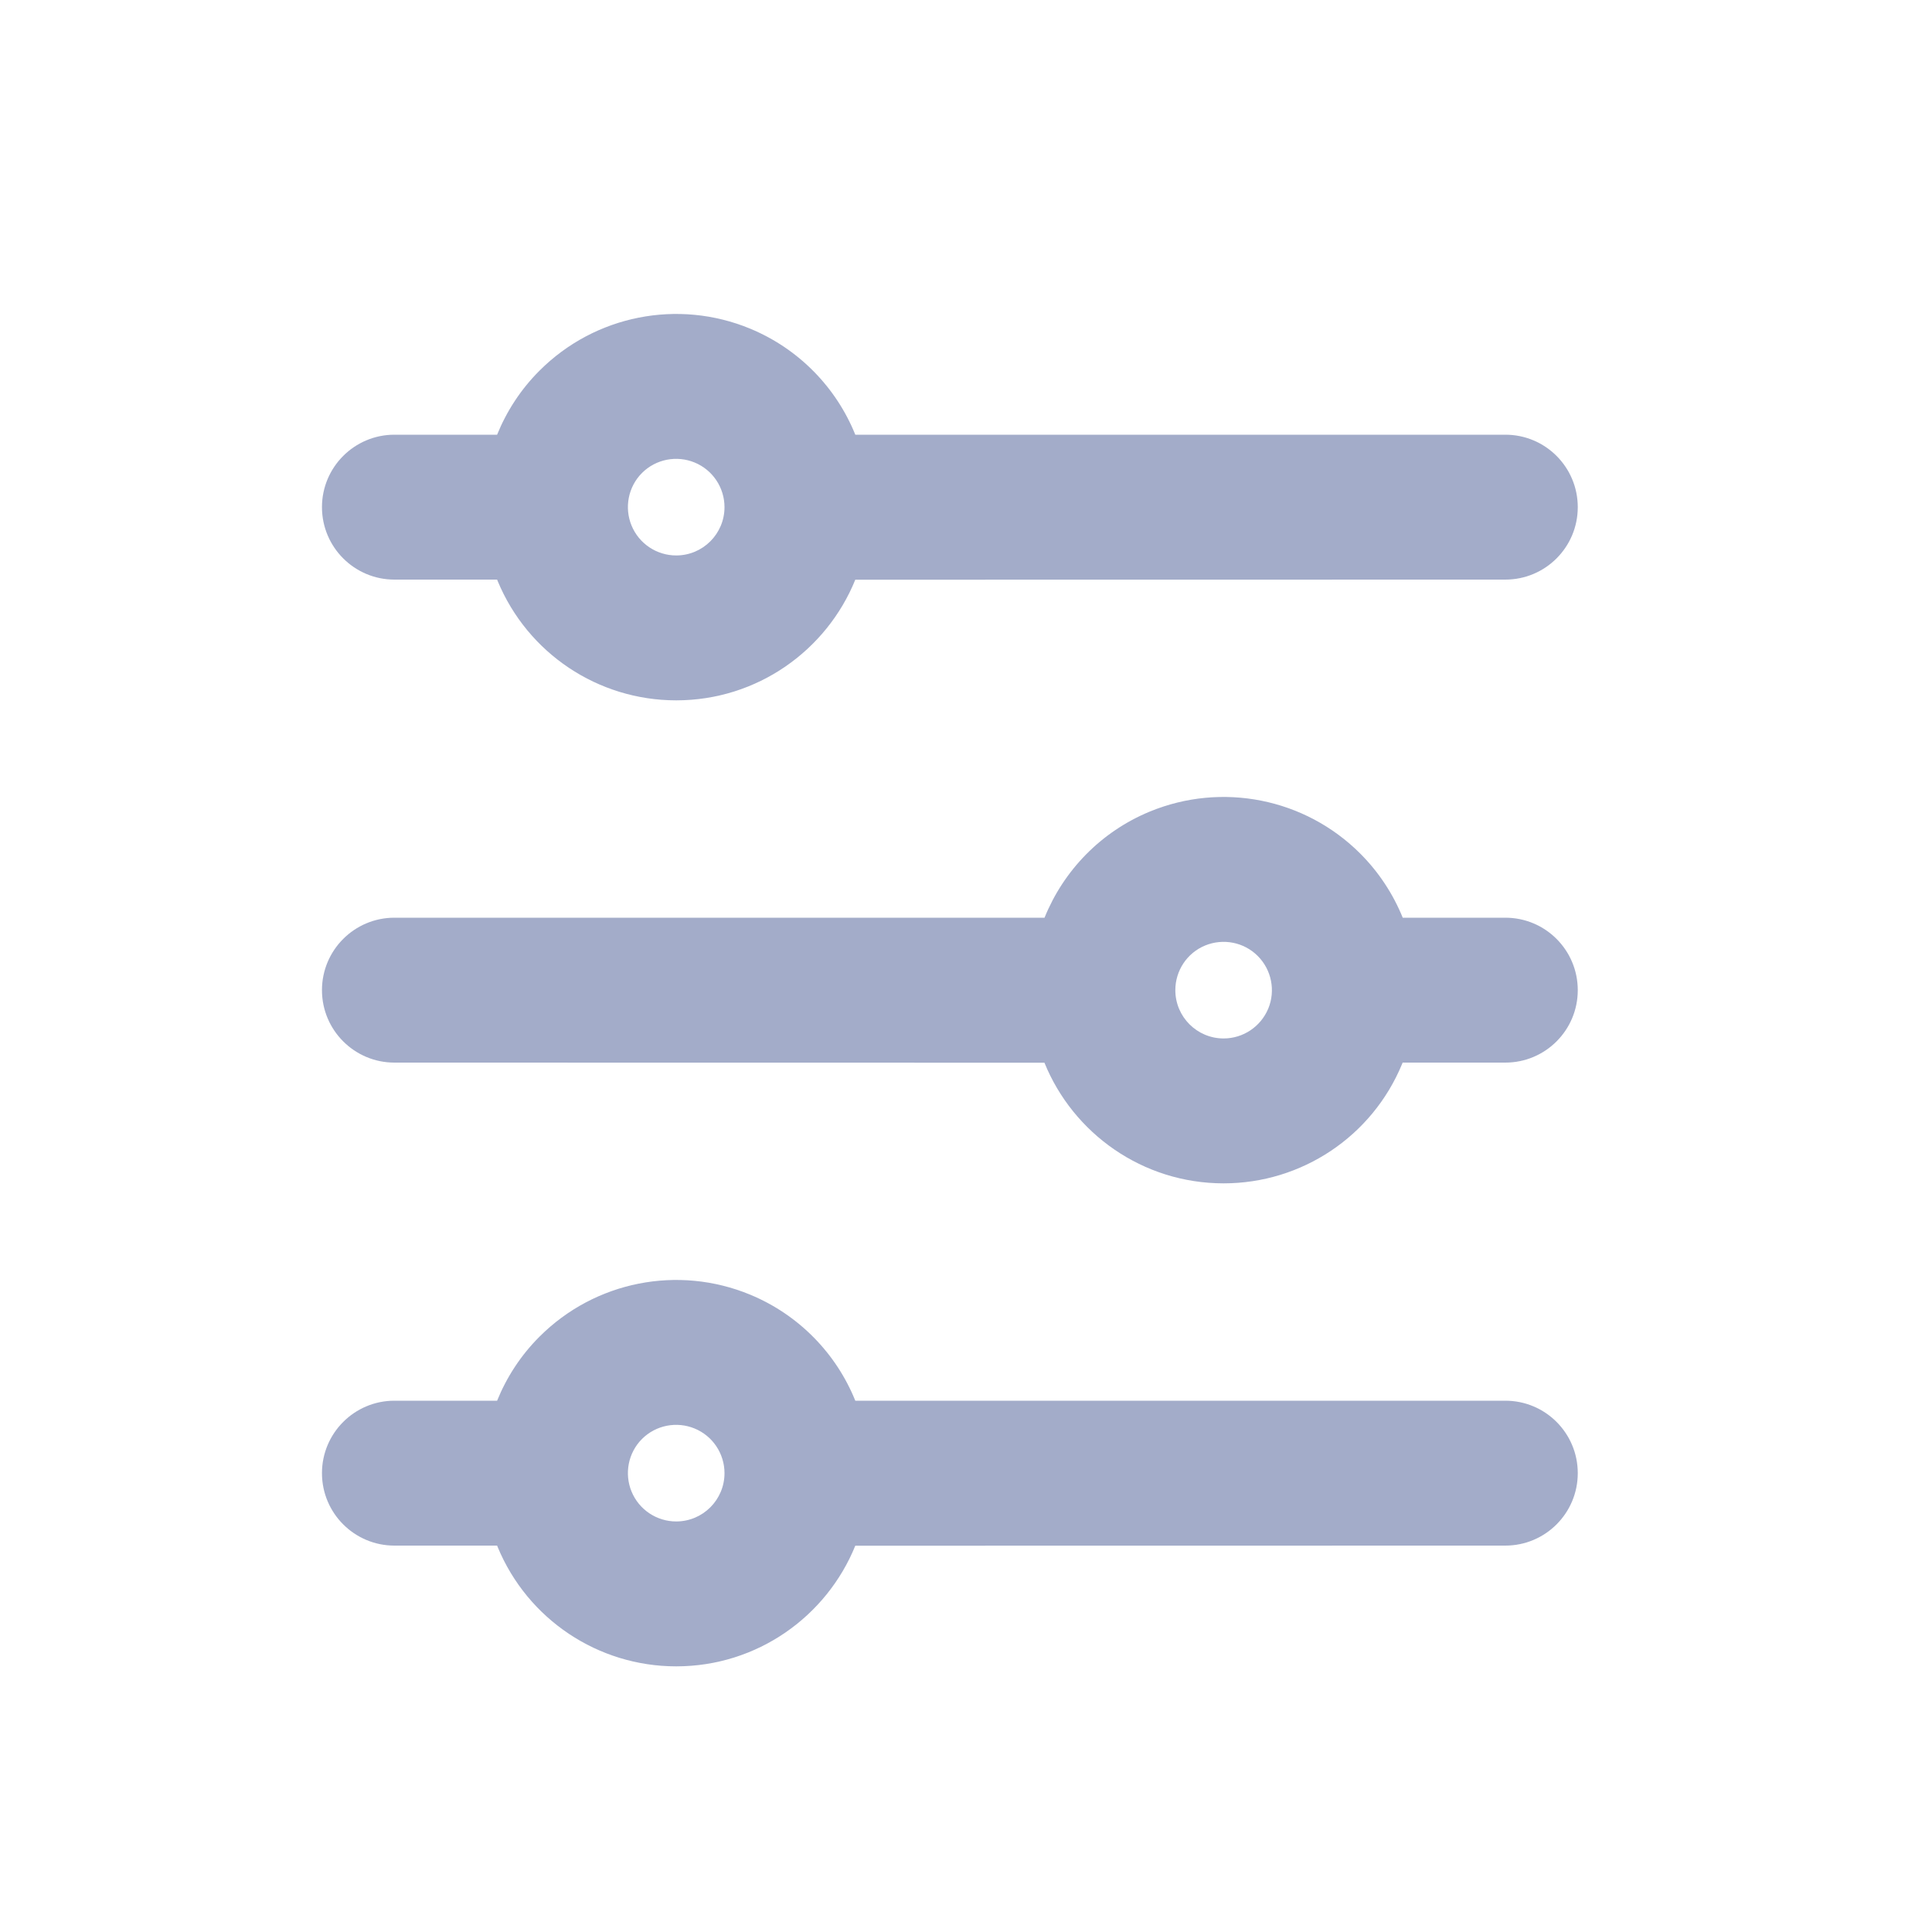 <?xml version="1.0" encoding="UTF-8"?>
<svg width="20px" height="20px" viewBox="0 0 20 20" version="1.1" xmlns="http://www.w3.org/2000/svg" xmlns:xlink="http://www.w3.org/1999/xlink">
    <title>loadbalance-second-menu</title>
    <g id="loadbalance-second-menu" stroke="none" stroke-width="1" fill="none" fill-rule="evenodd">
        <g id="负载均衡" fill-rule="nonzero">
            <rect id="矩形" fill="#000000" opacity="0" x="0" y="0" width="20" height="20"></rect>
            <path d="M7.765,13.402 C8.27,13.611 8.657,14.012 8.854,14.5 L15.583,14.5 C15.998,14.5 16.333,14.836 16.333,15.25 C16.333,15.664 15.998,16 15.583,16 L8.854,16.001 C8.557,16.733 7.839,17.25 7,17.25 C6.191,17.25 5.462,16.763 5.152,16.015 L5.146,16 L4.083,16 C3.669,16 3.333,15.664 3.333,15.25 C3.333,14.836 3.669,14.5 4.083,14.5 L5.146,14.5 C5.245,14.256 5.392,14.029 5.586,13.836 C6.158,13.264 7.018,13.093 7.765,13.402 Z M7.191,14.788 C7.005,14.711 6.789,14.753 6.646,14.896 C6.503,15.039 6.461,15.255 6.538,15.441 C6.615,15.628 6.798,15.75 7,15.75 C7.276,15.75 7.5,15.526 7.5,15.25 C7.5,15.048 7.378,14.865 7.191,14.788 Z M7.765,3.402 C8.27,3.611 8.657,4.012 8.854,4.5 L15.583,4.5 C15.998,4.5 16.333,4.836 16.333,5.25 C16.333,5.664 15.998,6 15.583,6 L8.854,6.001 C8.557,6.733 7.839,7.25 7,7.25 C6.191,7.25 5.462,6.763 5.152,6.015 L5.146,6 L4.083,6 C3.669,6 3.333,5.664 3.333,5.25 C3.333,4.836 3.669,4.5 4.083,4.5 L5.146,4.5 C5.245,4.256 5.392,4.029 5.586,3.836 C6.158,3.264 7.018,3.093 7.765,3.402 Z M7.191,4.788 C7.005,4.711 6.789,4.753 6.646,4.896 C6.503,5.039 6.461,5.255 6.538,5.441 C6.615,5.628 6.798,5.75 7,5.75 C7.276,5.75 7.5,5.526 7.5,5.25 C7.5,5.048 7.378,4.865 7.191,4.788 Z M11.901,8.402 C11.396,8.611 11.01,9.012 10.813,9.5 L4.083,9.5 C3.669,9.5 3.333,9.836 3.333,10.25 C3.333,10.664 3.669,11 4.083,11 L10.812,11.001 C11.109,11.733 11.828,12.25 12.667,12.25 C13.476,12.25 14.205,11.763 14.514,11.015 L14.52,11 L15.583,11 C15.998,11 16.333,10.664 16.333,10.25 C16.333,9.836 15.998,9.5 15.583,9.5 L14.521,9.5 C14.422,9.256 14.274,9.029 14.081,8.836 C13.509,8.264 12.649,8.093 11.901,8.402 Z M12.475,9.788 C12.662,9.711 12.877,9.753 13.02,9.896 C13.163,10.039 13.206,10.255 13.129,10.441 C13.051,10.628 12.869,10.75 12.667,10.75 C12.391,10.75 12.167,10.526 12.167,10.25 C12.167,10.048 12.288,9.865 12.475,9.788 Z" id="形状结合" fill="#57689C" opacity="0.55"></path>
        </g>
    </g>
</svg>
